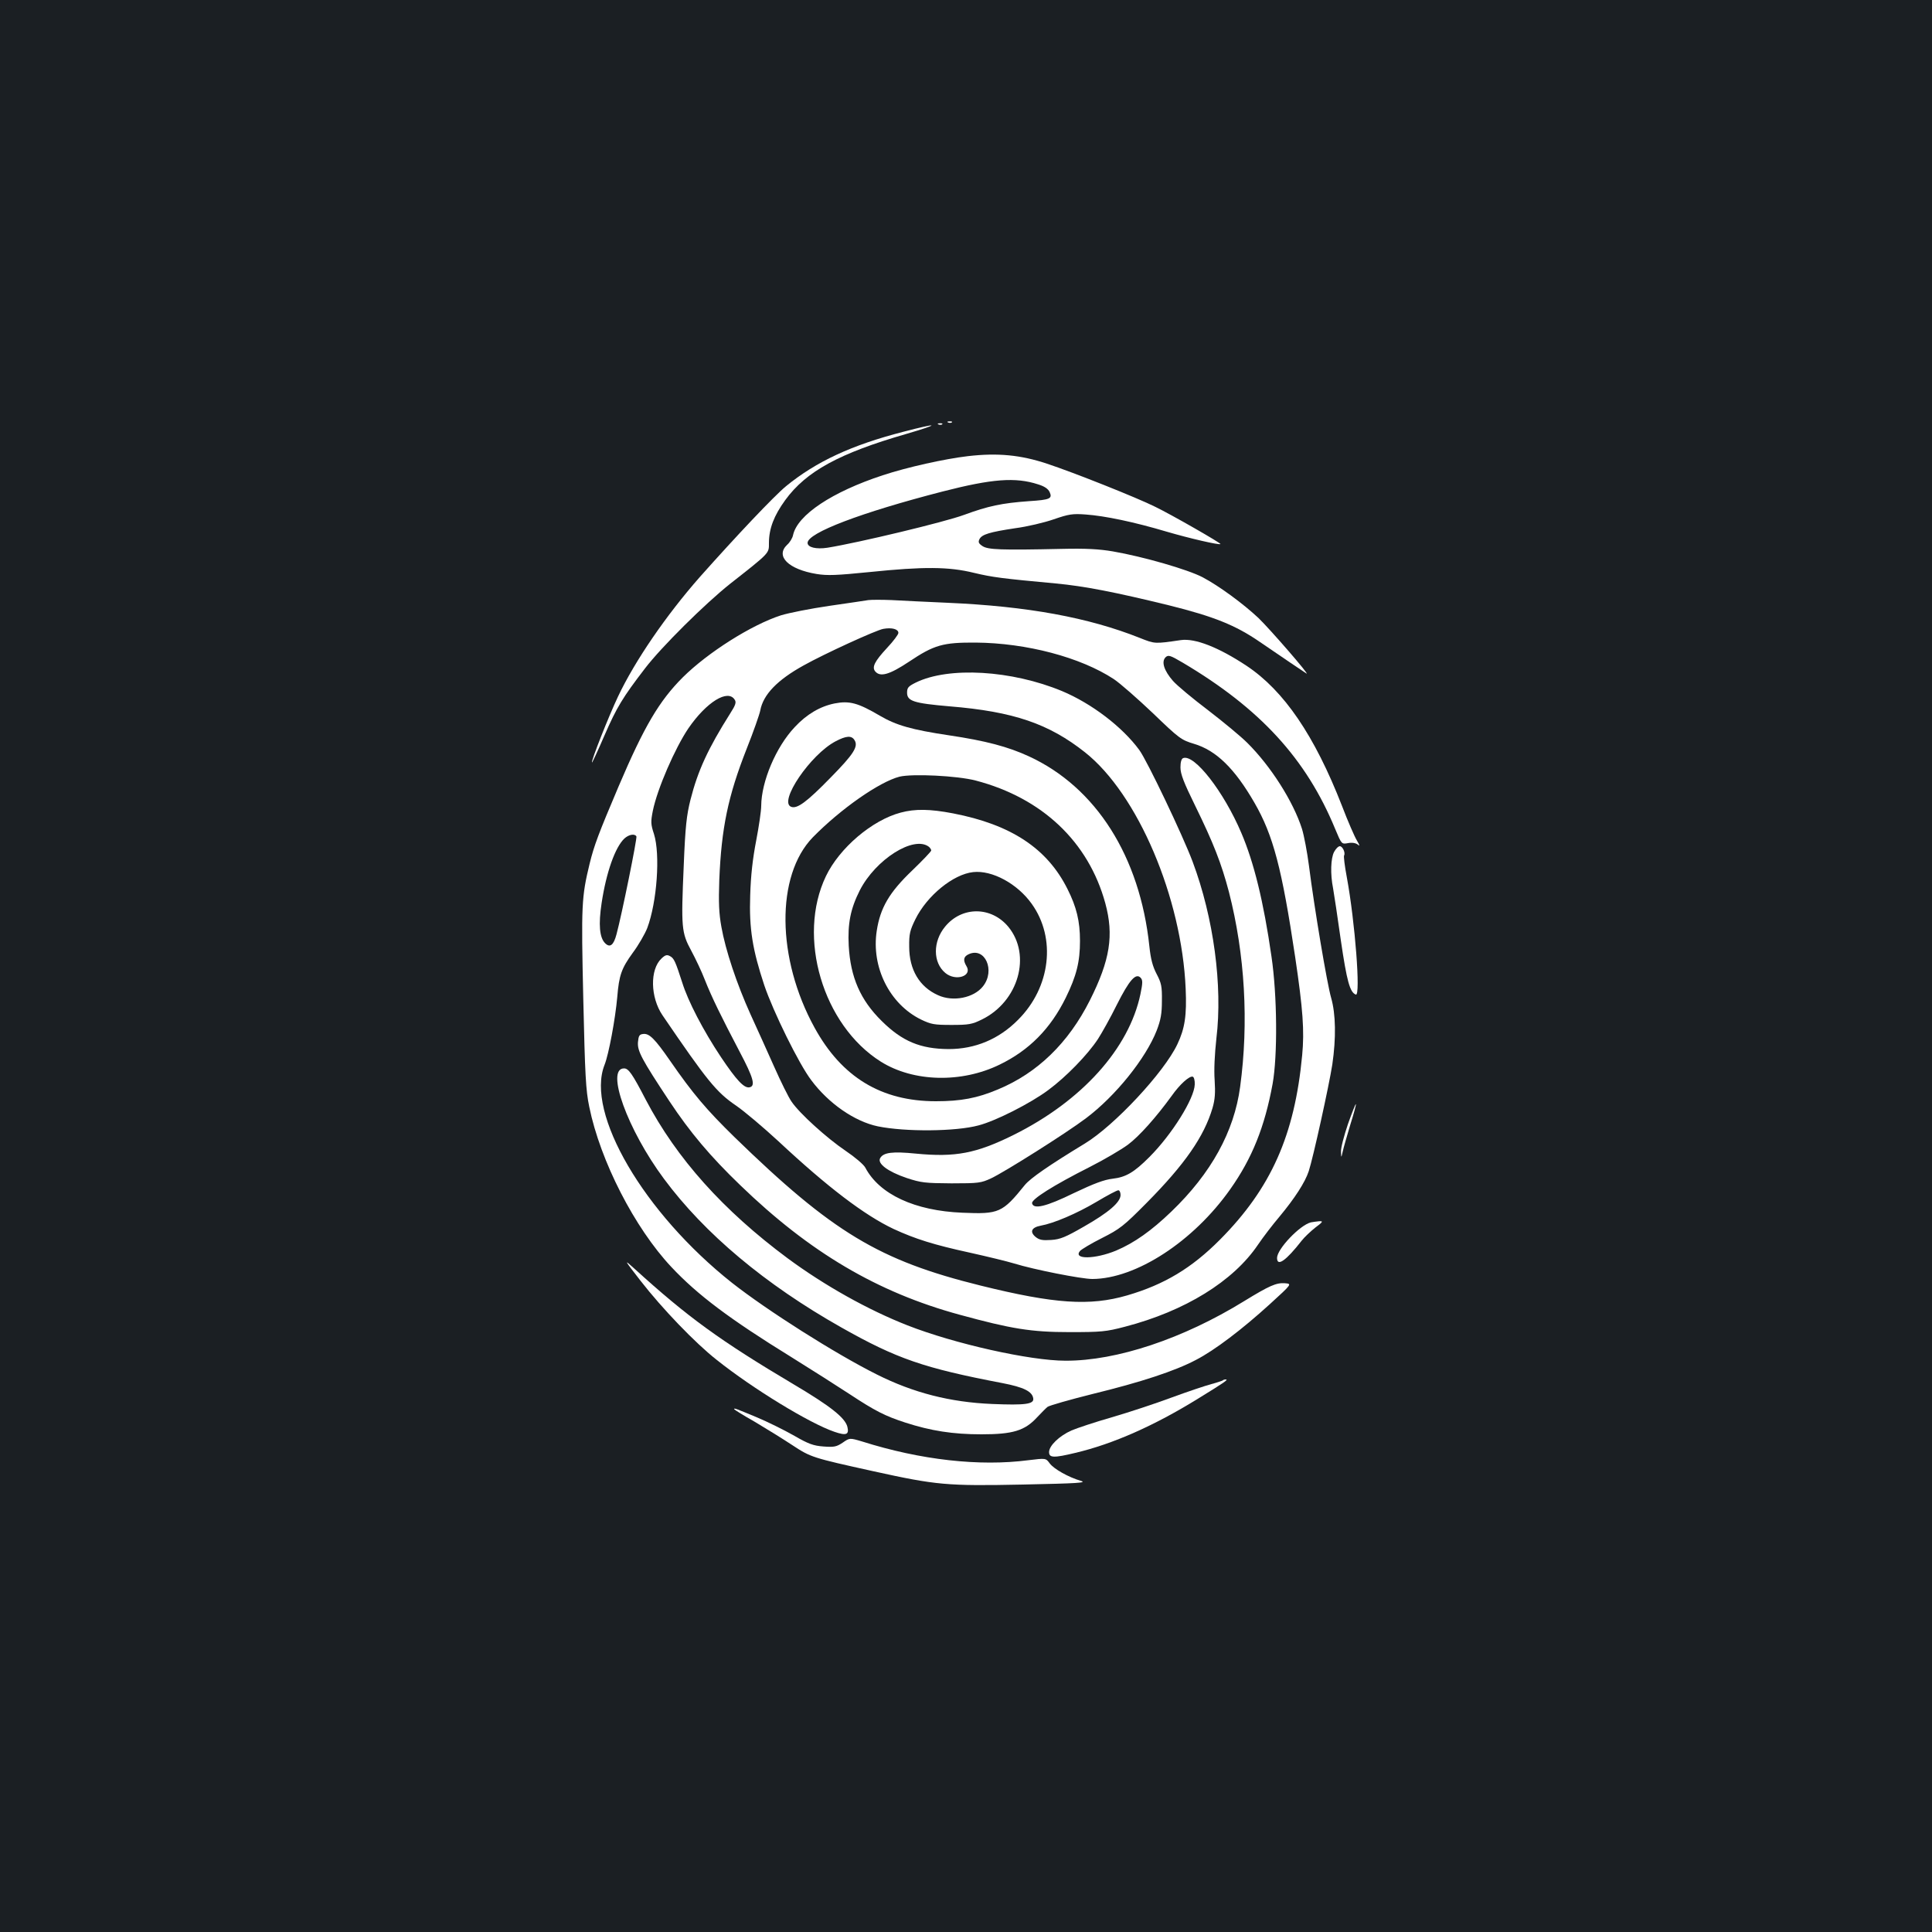 <?xml version="1.0" standalone="no"?>
<!DOCTYPE svg PUBLIC "-//W3C//DTD SVG 20010904//EN"
 "http://www.w3.org/TR/2001/REC-SVG-20010904/DTD/svg10.dtd">
<svg version="1.0" xmlns="http://www.w3.org/2000/svg"
 width="1000pt" height="1000pt" viewBox="0 0 1000 1000"
 preserveAspectRatio="xMidYMid meet">
<rect width="100%" height="100%" fill="#1b1f23"/>
<g transform="translate(0,1000) scale(0.1,-0.1)"
fill="#ffffff" stroke="none">
<path d="M4908 7813 c7 -3 16 -2 19 1 4 3 -2 6 -13 5 -11 0 -14 -3 -6 -6z"/>
<path d="M4858 7803 c7 -3 16 -2 19 1 4 3 -2 6 -13 5 -11 0 -14 -3 -6 -6z"/>
<path d="M4675 7765 c-268 -69 -450 -154 -606 -281 -62 -51 -256 -256 -448
-472 -173 -197 -334 -431 -422 -617 -48 -101 -141 -336 -135 -342 1 -2 31 62
65 141 63 145 94 196 210 347 85 111 310 334 441 438 206 162 200 156 200 210
0 75 26 142 84 222 108 149 280 243 627 343 181 53 171 60 -16 11z"/>
<path d="M5010 7639 c-120 -14 -314 -57 -441 -99 -262 -86 -441 -205 -464
-309 -3 -16 -17 -39 -31 -51 -62 -59 7 -127 153 -151 56 -9 103 -7 273 10 281
29 411 28 541 -4 97 -23 143 -29 424 -55 149 -14 307 -45 585 -113 233 -58
345 -103 470 -189 113 -77 229 -156 242 -164 23 -14 -188 229 -248 287 -80 75
-204 166 -289 211 -76 40 -308 107 -465 134 -71 12 -138 16 -265 13 -318 -7
-380 -4 -409 14 -21 14 -24 21 -16 37 13 24 52 36 185 56 61 8 150 29 199 46
78 27 98 30 165 25 100 -7 252 -39 420 -89 116 -34 271 -70 278 -64 5 4 -255
153 -338 193 -94 47 -423 178 -560 223 -135 45 -254 57 -409 39z m363 -146
c33 -10 52 -23 60 -40 15 -34 2 -40 -107 -47 -140 -10 -211 -25 -336 -71 -100
-37 -546 -144 -707 -170 -59 -9 -103 2 -103 25 0 52 276 157 699 266 257 66
377 75 494 37z"/>
<path d="M4495 6894 c-16 -3 -108 -16 -203 -30 -96 -14 -208 -36 -250 -49
-152 -49 -378 -192 -508 -321 -122 -122 -200 -254 -332 -564 -104 -245 -127
-306 -150 -400 -42 -173 -44 -213 -33 -699 9 -396 13 -474 31 -560 57 -280
235 -627 425 -829 135 -144 301 -269 622 -467 103 -64 238 -150 299 -190 135
-89 185 -114 289 -148 133 -43 247 -61 395 -61 163 0 224 19 287 87 22 23 46
48 55 55 9 7 114 37 234 67 250 61 426 119 534 176 97 50 239 158 383 289 115
105 115 105 77 108 -44 3 -79 -12 -211 -93 -315 -194 -659 -309 -924 -308
-184 0 -576 88 -818 183 -204 80 -429 206 -620 347 -334 248 -575 517 -734
820 -71 137 -90 163 -113 163 -97 0 18 -318 207 -572 210 -283 523 -546 918
-769 287 -162 426 -210 834 -288 109 -21 154 -43 159 -79 5 -30 -41 -36 -212
-29 -218 9 -409 58 -598 153 -216 108 -567 331 -749 474 -456 361 -759 878
-660 1128 22 55 56 239 66 352 9 112 22 148 80 228 30 40 63 98 75 128 51 136
68 382 35 487 -17 51 -17 64 -6 120 23 114 115 325 184 427 94 137 205 205
240 148 9 -13 4 -28 -23 -70 -115 -182 -168 -297 -206 -447 -20 -79 -27 -139
-35 -341 -14 -321 -12 -347 39 -441 22 -41 54 -108 70 -150 36 -91 84 -189
180 -372 72 -136 84 -179 51 -185 -28 -5 -67 37 -147 156 -92 138 -171 290
-201 387 -35 108 -42 125 -63 136 -16 9 -25 6 -44 -12 -61 -57 -58 -201 5
-294 231 -339 279 -398 380 -467 44 -30 143 -114 220 -185 256 -239 446 -383
596 -454 113 -52 208 -82 396 -123 90 -20 193 -45 229 -56 100 -31 347 -80
404 -80 226 1 523 194 714 465 113 160 178 322 219 545 26 145 24 458 -6 660
-41 285 -91 487 -156 639 -91 214 -243 409 -301 387 -9 -3 -14 -21 -14 -48 0
-34 17 -78 76 -198 95 -194 136 -299 175 -447 83 -324 103 -675 58 -1008 -31
-232 -150 -448 -356 -646 -104 -100 -192 -162 -286 -202 -109 -45 -224 -47
-187 -2 7 8 58 39 114 67 93 47 112 62 231 182 198 200 297 343 341 491 13 45
15 79 11 144 -4 53 0 134 9 216 33 272 -14 624 -123 915 -51 136 -235 522
-276 578 -88 120 -247 241 -400 305 -260 108 -586 128 -757 44 -38 -19 -45
-26 -45 -52 0 -44 34 -55 220 -71 331 -27 514 -90 701 -238 273 -216 501 -752
521 -1224 6 -137 -4 -205 -43 -287 -69 -146 -326 -421 -479 -514 -186 -113
-281 -179 -310 -214 -117 -145 -134 -152 -324 -144 -246 10 -429 95 -502 233
-8 16 -54 55 -103 88 -96 65 -237 192 -279 254 -15 21 -56 104 -91 183 -35 79
-90 200 -121 268 -72 159 -130 334 -151 453 -13 71 -15 128 -11 243 11 269 45
434 142 680 35 88 66 177 70 197 15 83 89 159 225 234 107 60 376 183 412 189
44 8 78 -1 78 -21 0 -8 -26 -43 -59 -78 -64 -69 -79 -99 -61 -121 26 -31 74
-17 175 50 130 87 175 100 345 99 263 -2 543 -76 715 -189 33 -22 124 -102
203 -177 136 -131 146 -138 212 -158 115 -34 211 -128 313 -305 97 -168 142
-339 211 -800 40 -270 48 -380 36 -507 -39 -414 -161 -688 -425 -954 -147
-148 -289 -233 -481 -289 -193 -56 -375 -44 -759 51 -525 130 -766 275 -1274
769 -145 142 -214 223 -333 395 -79 114 -108 143 -140 138 -19 -2 -23 -10 -26
-43 -3 -45 18 -86 163 -305 106 -160 211 -285 367 -435 359 -347 709 -554
1135 -670 267 -73 370 -90 568 -90 165 0 189 2 288 28 311 81 560 235 688 424
27 40 77 105 111 145 79 95 133 178 152 236 23 70 105 443 122 552 20 138 18
261 -6 345 -21 72 -87 464 -115 685 -9 69 -25 154 -36 190 -45 141 -161 324
-283 445 -34 34 -125 109 -203 169 -78 59 -160 127 -182 152 -46 53 -61 99
-38 122 14 13 23 11 89 -28 400 -237 639 -497 789 -861 33 -79 33 -79 66 -73
21 4 39 1 50 -7 13 -11 12 -6 -4 21 -12 20 -47 100 -77 179 -142 364 -300 596
-494 725 -145 96 -266 143 -339 133 -137 -20 -135 -20 -213 11 -266 106 -582
164 -995 182 -110 5 -240 11 -290 14 -49 2 -103 2 -120 0z m-1201 -1223 c5 -8
-76 -407 -103 -507 -15 -57 -34 -71 -59 -46 -29 29 -35 97 -18 208 24 159 70
289 118 334 23 21 53 26 62 11z m2890 -1284 c-2 -73 -118 -259 -235 -376 -79
-79 -121 -104 -190 -112 -44 -5 -97 -25 -200 -74 -145 -71 -210 -86 -217 -53
-4 20 107 91 299 188 75 38 163 90 197 115 59 44 146 142 226 252 42 60 93
106 110 100 6 -2 11 -20 10 -40z m-384 -572 c0 -38 -62 -91 -190 -164 -94 -54
-122 -66 -169 -69 -45 -3 -61 0 -80 15 -33 27 -22 50 26 59 67 12 185 62 288
123 55 33 106 60 113 60 6 1 12 -10 12 -24z"/>
<path d="M4320 6359 c-75 -15 -145 -56 -207 -123 -97 -103 -172 -281 -173
-407 0 -26 -12 -107 -26 -180 -18 -93 -28 -180 -31 -284 -6 -172 12 -281 73
-465 46 -136 179 -407 243 -491 90 -121 225 -214 345 -239 143 -29 403 -27
521 5 89 23 270 115 361 183 92 68 203 182 257 264 20 31 65 111 98 178 64
127 98 166 123 139 11 -12 11 -26 -1 -84 -59 -282 -303 -554 -658 -730 -192
-95 -300 -116 -505 -96 -121 12 -167 6 -184 -23 -17 -28 39 -70 136 -103 76
-25 96 -27 233 -28 141 0 153 2 205 26 72 34 392 236 491 311 153 115 309 309
366 454 21 55 27 87 27 154 1 75 -3 92 -27 138 -21 40 -31 78 -38 145 -49 464
-276 822 -623 982 -108 50 -225 81 -414 109 -194 29 -273 52 -357 101 -114 67
-158 79 -235 64z m103 -190 c21 -33 -5 -73 -124 -194 -123 -126 -173 -163
-204 -151 -67 25 100 271 230 339 55 29 83 31 98 6z m627 -209 c344 -90 584
-317 671 -635 45 -166 25 -294 -80 -503 -111 -220 -271 -376 -476 -461 -107
-45 -191 -61 -321 -61 -282 0 -487 124 -628 381 -197 358 -201 787 -9 985 143
146 344 287 449 314 67 16 298 5 394 -20z"/>
<path d="M4662 5794 c-148 -39 -317 -183 -387 -329 -151 -315 -16 -771 284
-960 169 -106 418 -112 616 -15 152 74 262 185 341 345 56 114 74 187 74 295
0 102 -18 176 -65 269 -105 210 -292 333 -592 391 -120 23 -197 24 -271 4z
m146 -177 c6 -5 12 -14 12 -19 0 -5 -45 -52 -100 -105 -117 -112 -164 -192
-182 -311 -29 -187 66 -379 229 -459 52 -25 68 -28 158 -28 89 0 106 3 157 28
190 93 258 333 137 480 -88 106 -240 107 -327 1 -64 -77 -64 -186 1 -240 54
-45 142 -16 109 36 -18 30 -15 49 12 61 84 39 139 -84 74 -166 -47 -60 -155
-82 -233 -46 -96 43 -149 132 -149 251 -1 66 4 85 32 142 60 122 196 233 299
244 98 11 229 -60 303 -164 128 -178 98 -433 -71 -601 -99 -100 -222 -151
-359 -151 -146 1 -240 40 -346 145 -111 109 -162 227 -171 390 -6 114 9 191
57 286 82 161 280 286 358 226z"/>
<path d="M6905 5590 c-17 -33 -20 -113 -5 -188 5 -27 23 -148 40 -268 31 -212
47 -271 78 -282 25 -8 -4 375 -47 608 -11 58 -17 108 -14 112 8 14 -8 48 -22
48 -8 0 -21 -13 -30 -30z"/>
<path d="M6977 4182 c-20 -59 -37 -123 -36 -142 1 -35 1 -35 9 0 4 19 22 81
39 138 18 57 31 105 29 107 -2 2 -20 -44 -41 -103z"/>
<path d="M6785 3673 c-57 -14 -175 -138 -175 -184 0 -47 46 -15 128 90 14 18
46 48 70 67 39 29 42 34 21 33 -13 -1 -33 -4 -44 -6z"/>
<path d="M3316 3370 c112 -144 283 -322 394 -409 187 -149 480 -328 609 -372
61 -21 77 -15 67 26 -12 47 -88 107 -277 219 -382 227 -549 348 -827 601 -54
49 -53 47 34 -65z"/>
<path d="M6329 2855 c-3 -2 -29 -11 -59 -19 -30 -8 -123 -39 -207 -70 -83 -31
-223 -77 -309 -102 -87 -25 -180 -56 -208 -68 -63 -28 -116 -79 -116 -112 0
-30 24 -31 136 -4 195 46 409 141 634 280 143 88 160 100 144 100 -6 0 -13 -2
-15 -5z"/>
<path d="M3800 2706 c0 -2 48 -32 108 -66 59 -35 146 -89 193 -120 96 -63 102
-65 419 -135 327 -72 381 -77 775 -69 284 6 333 9 300 19 -65 19 -141 62 -162
91 -20 27 -20 27 -110 16 -254 -33 -557 1 -861 97 -64 19 -64 19 -100 -6 -33
-22 -45 -24 -100 -20 -52 4 -77 13 -150 55 -49 28 -137 72 -197 97 -111 46
-115 48 -115 41z"/>
</g>
</svg>

